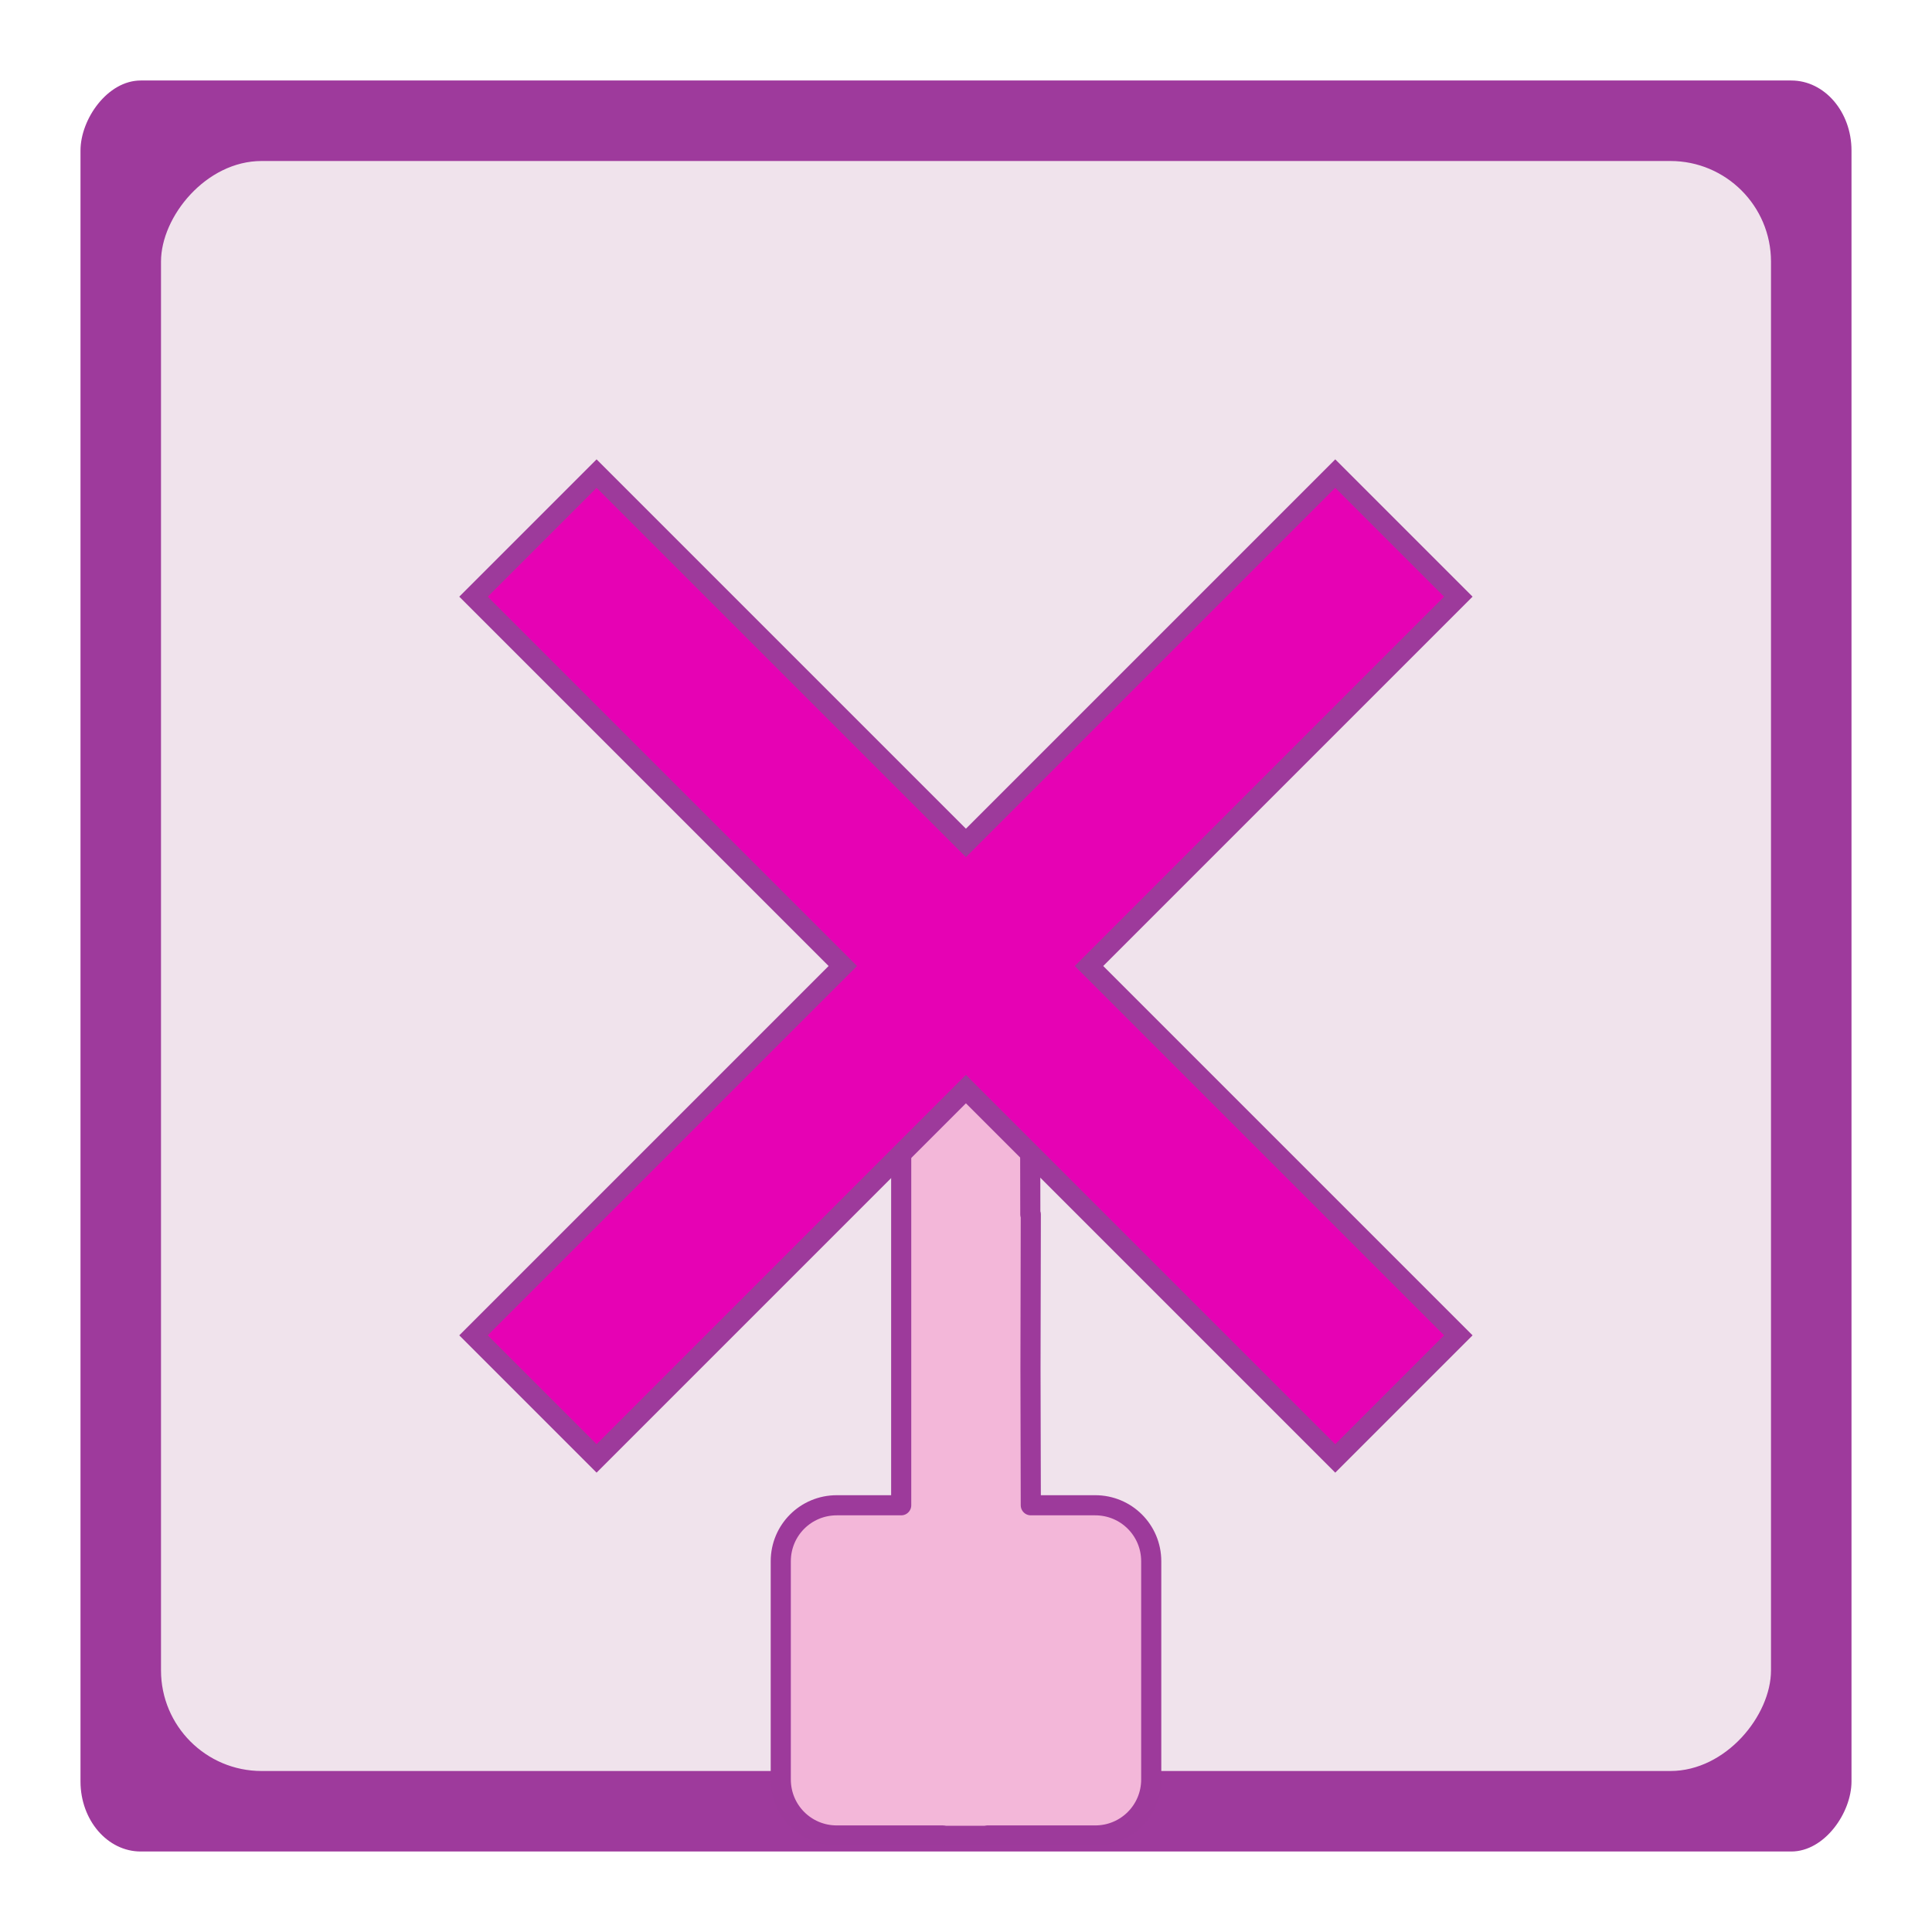 <?xml version="1.0" encoding="UTF-8" standalone="no"?>
<svg
   xmlns:dc="http://purl.org/dc/elements/1.1/"
   xmlns:cc="http://creativecommons.org/ns#"
   xmlns:rdf="http://www.w3.org/1999/02/22-rdf-syntax-ns#"
   xmlns:svg="http://www.w3.org/2000/svg"
   xmlns="http://www.w3.org/2000/svg"
   xmlns:sodipodi="http://sodipodi.sourceforge.net/DTD/sodipodi-0.dtd"
   xmlns:inkscape="http://www.inkscape.org/namespaces/inkscape"
   height="24"
   width="24"
   id="svg2"
   version="1.1"
   inkscape:version="0.91 r13725"
   sodipodi:docname="lc_gluehorzaligncenter.svg"
   inkscape:export-filename="/home/tamara/Desktop/IKON/5_258 (tamara)/sc (222)/Tanggal 15/lc_gluehorzaligncenter.png"
   inkscape:export-xdpi="90"
   inkscape:export-ydpi="90">
  <defs
     id="defs48" />
  <sodipodi:namedview
     pagecolor="#ffffff"
     bordercolor="#666666"
     borderopacity="1"
     objecttolerance="10"
     gridtolerance="10"
     guidetolerance="10"
     inkscape:pageopacity="0"
     inkscape:pageshadow="2"
     inkscape:window-width="1366"
     inkscape:window-height="718"
     id="namedview46"
     showgrid="true"
     inkscape:zoom="14.75"
     inkscape:cx="13.657613"
     inkscape:cy="8.4923618"
     inkscape:window-x="0"
     inkscape:window-y="0"
     inkscape:window-maximized="1"
     inkscape:current-layer="svg2">
    <inkscape:grid
       type="xygrid"
       id="grid4178" />
  </sodipodi:namedview>
  <linearGradient
     id="a"
     gradientTransform="matrix(0.008,0,0,0.018,-8.526,-6.832)"
     gradientUnits="userSpaceOnUse"
     x1="399.775"
     x2="399.775"
     y1="1164.67"
     y2="549.061">
    <stop
       offset="0"
       stop-color="#a7a7a9"
       id="stop5" />
    <stop
       offset=".5"
       stop-color="#7d7d83"
       id="stop7" />
    <stop
       offset="1"
       stop-color="#aaaab1"
       id="stop9" />
  </linearGradient>
  <linearGradient
     id="b"
     gradientTransform="matrix(0.063,0,0,0.125,-8,-16.5)"
     gradientUnits="userSpaceOnUse"
     x1="-64"
     x2="124.092"
     y1="136"
     y2="28">
    <stop
       offset="0"
       stop-color="#fff"
       id="stop12" />
    <stop
       offset=".426"
       stop-color="#fff"
       id="stop14" />
    <stop
       offset=".589"
       stop-color="#f1f1f1"
       id="stop16" />
    <stop
       offset=".802"
       stop-color="#eaeaea"
       id="stop18" />
    <stop
       offset="1"
       stop-color="#dfdfdf"
       id="stop20" />
  </linearGradient>
  <linearGradient
     id="c"
     gradientTransform="matrix(0.24,0,0,0.25,-12.332,-2)"
     gradientUnits="userSpaceOnUse"
     x1="102.311"
     x2="74.33"
     y1="-5.83"
     y2="32">
    <stop
       offset="0"
       stop-color="#fff"
       id="stop23" />
    <stop
       offset="1"
       stop-color="#fff"
       stop-opacity="0"
       id="stop25" />
  </linearGradient>
  <linearGradient
     id="d"
     gradientTransform="matrix(0.068,-0.068,0.061,0.061,13.662,11.959)"
     gradientUnits="userSpaceOnUse"
     x1="-21.213"
     x2="25.456"
     y1="-80.024"
     y2="-104.652">
    <stop
       offset="0"
       stop-color="#0968ef"
       id="stop28" />
    <stop
       offset="1"
       stop-color="#aecffc"
       id="stop30" />
  </linearGradient>
  <g
     id="g5062">
    <g
       transform="matrix(0,-1,1,0,0,24)"
       id="g4942">
      <rect
         height="22"
         rx="0.748"
         ry="0.87"
         transform="matrix(0,1,1,0,0,0)"
         width="22"
         x="1"
         y="1"
         id="rect54-3"
         style="opacity:1;fill:#9e3a9c;fill-opacity:1" />
      <rect
         style="fill:#f0e3ec;fill-opacity:1;fill-rule:evenodd"
         id="rect58-6"
         y="2"
         x="2"
         width="20"
         transform="matrix(0,1,1,0,0,0)"
         ry="1.25"
         rx="1.25"
         height="20" />
    </g>
    <path
       id="rect4208"
       d="M 11.74 11.195 C 11.477 11.195 11.261 11.375 11.209 11.615 L 11.207 11.615 L 11.207 11.617 C 11.2 11.653 11.195 11.689 11.195 11.727 L 11.195 12.135 L 11.195 18.699 L 10.395 18.699 C 10.009 18.699 9.699 19.009 9.699 19.395 L 9.699 22.105 C 9.699 22.491 10.009 22.801 10.395 22.801 L 11.717 22.801 C 11.725 22.801 11.732 22.805 11.74 22.805 L 12.236 22.805 C 12.245 22.805 12.252 22.801 12.26 22.801 L 13.605 22.801 C 13.991 22.801 14.301 22.491 14.301 22.105 L 14.301 19.395 C 14.301 19.009 13.991 18.699 13.605 18.699 L 12.805 18.699 L 12.801 17 L 12.805 15.086 L 12.799 15.086 L 12.793 11.615 L 12.77 11.615 C 12.717 11.376 12.499 11.195 12.236 11.195 L 11.74 11.195 z "
       style="opacity:1;fill:#f3b7d9;fill-opacity:1;fill-rule:nonzero;stroke:#9d3a9b;stroke-width:0.25;stroke-linecap:round;stroke-linejoin:round;stroke-miterlimit:4;stroke-dasharray:none;stroke-dashoffset:0;stroke-opacity:1" />
    <path
       d="m 5.882,7.412 4.588,4.588 -4.588,4.588 1.529,1.529 4.588,-4.588 4.588,4.588 1.529,-1.529 -4.588,-4.588 4.588,-4.588 -1.529,-1.529 -4.588,4.588 -4.588,-4.588 z"
       id="path44"
       style="fill:#e602b4;fill-opacity:1;stroke:#9d3a9b;stroke-width:0.25;stroke-miterlimit:4;stroke-dasharray:none;stroke-opacity:1"
       inkscape:connector-curvature="0" />
  </g>
</svg>
